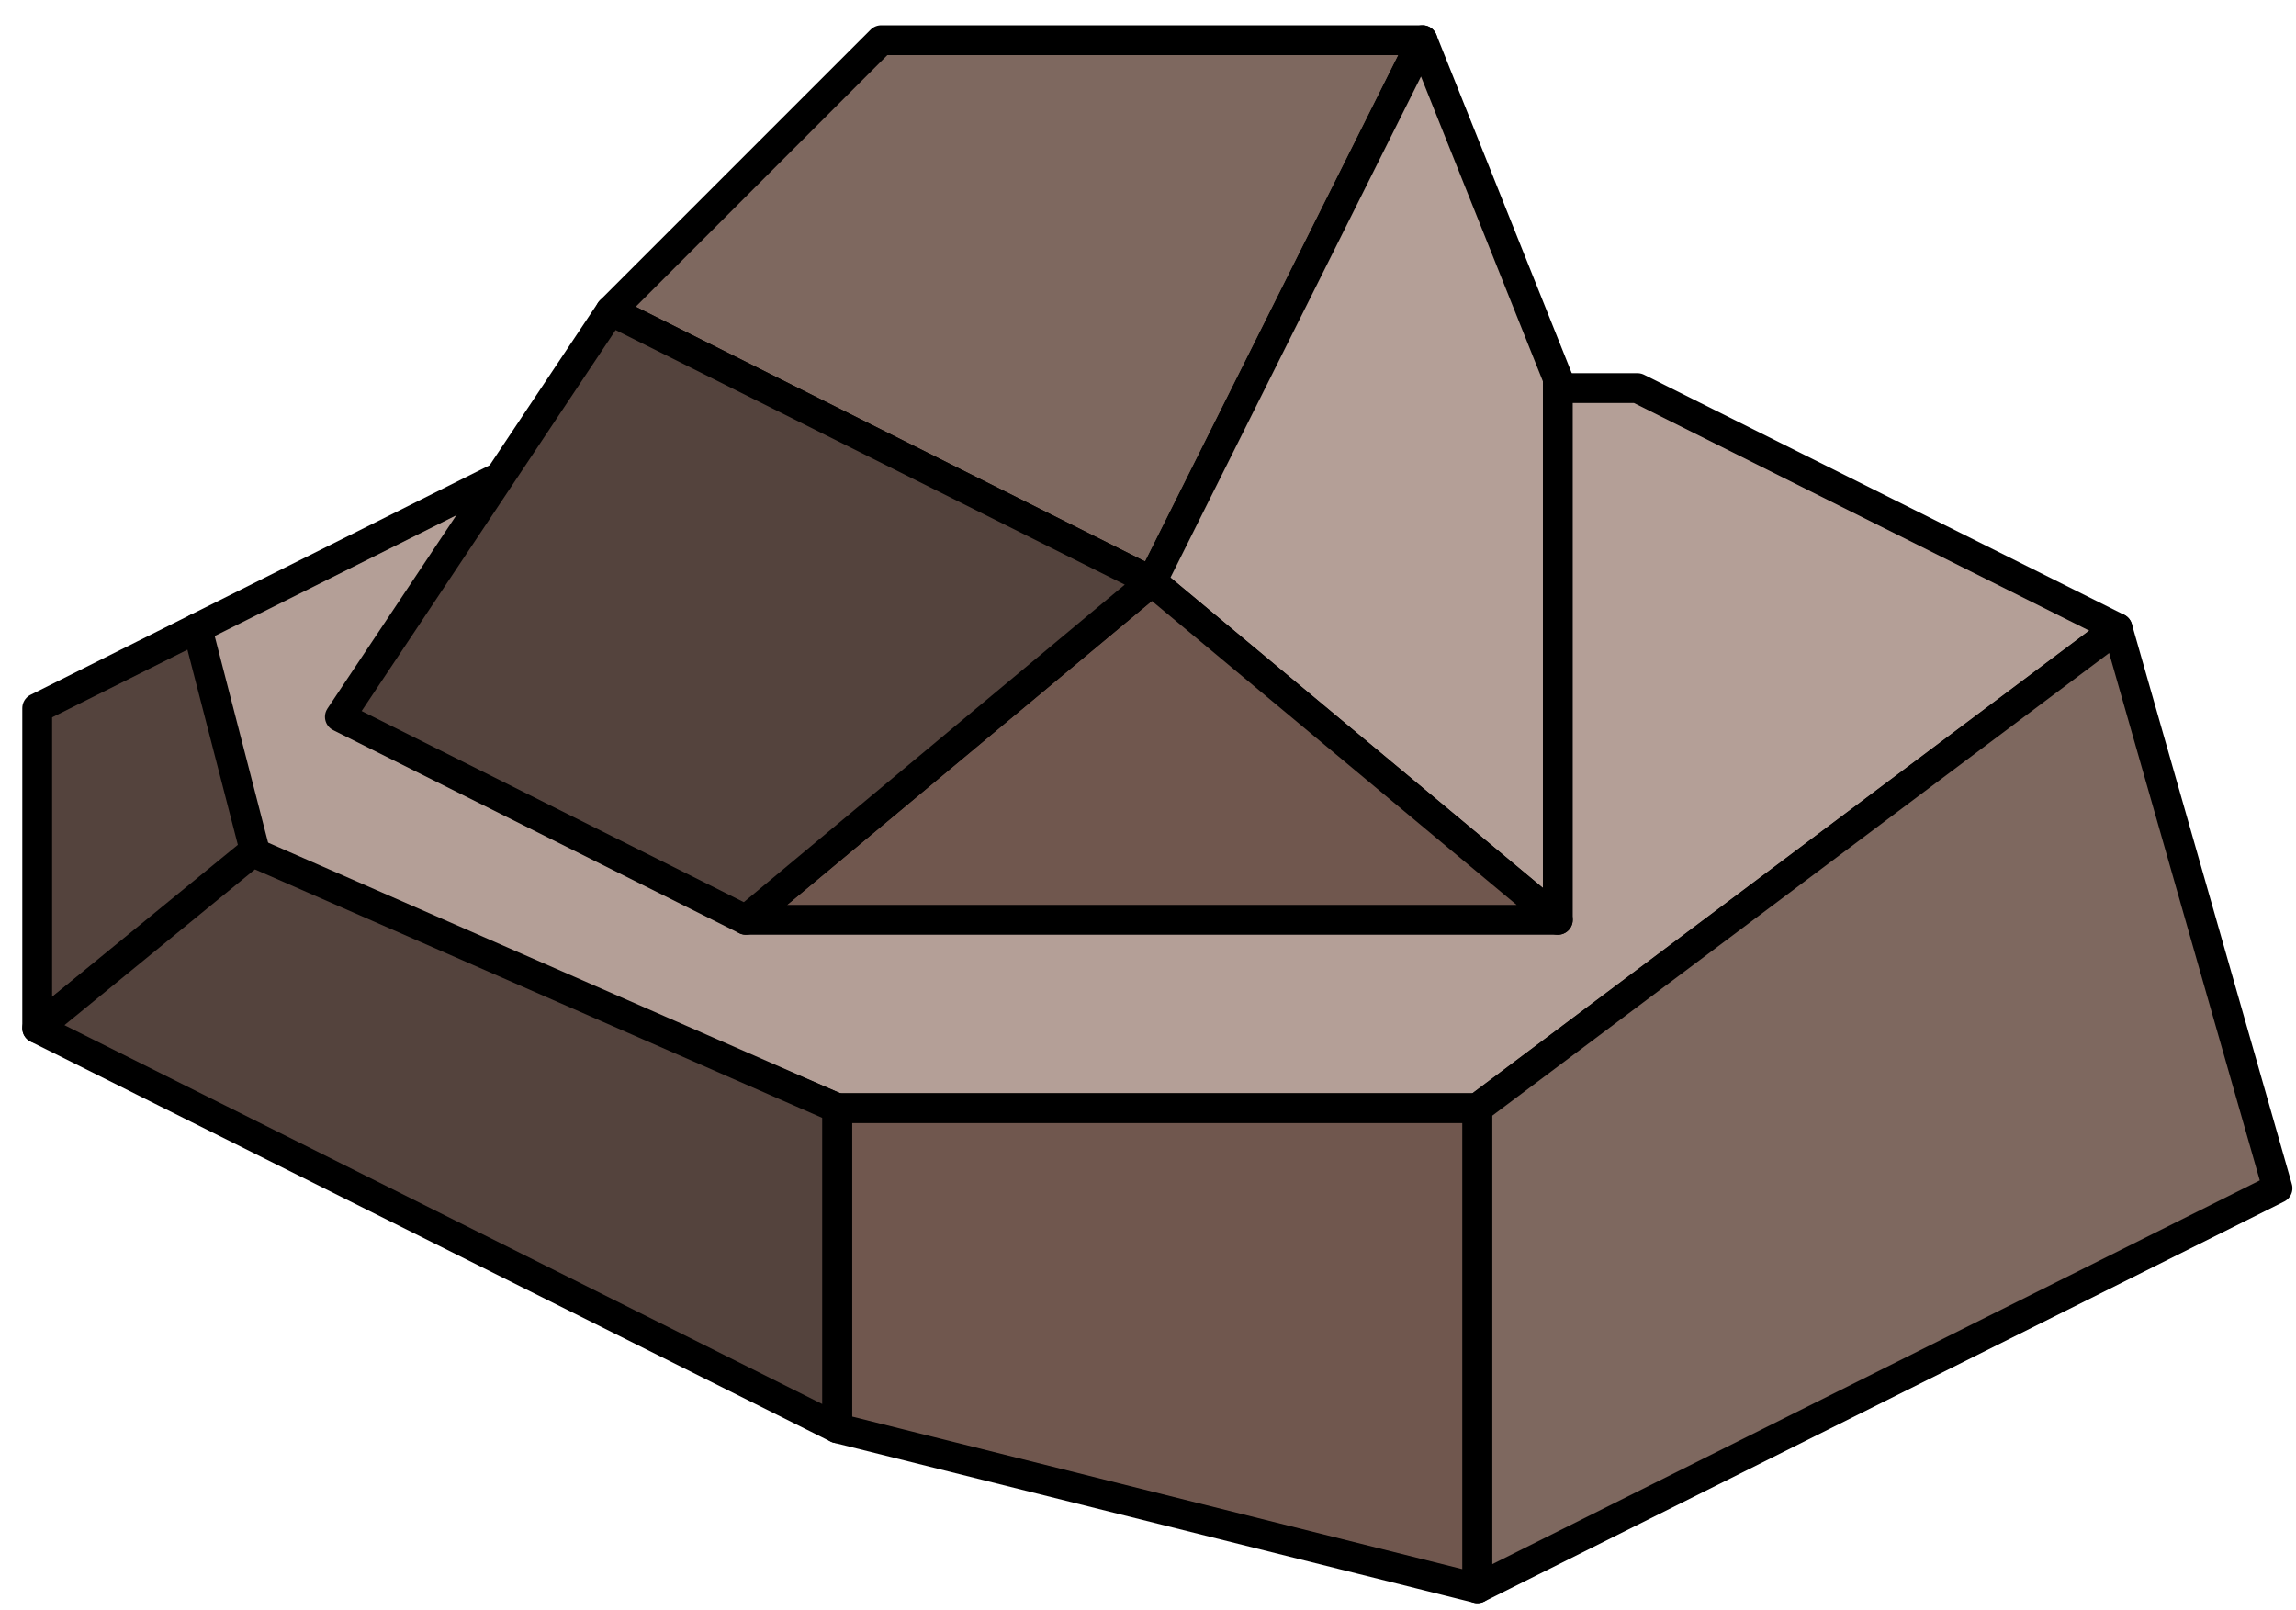 <?xml version="1.0" encoding="UTF-8" standalone="no"?><!DOCTYPE svg PUBLIC "-//W3C//DTD SVG 1.1//EN" "http://www.w3.org/Graphics/SVG/1.1/DTD/svg11.dtd"><svg width="100%" height="100%" viewBox="0 0 77 54" version="1.1" xmlns="http://www.w3.org/2000/svg" xmlns:xlink="http://www.w3.org/1999/xlink" xml:space="preserve" xmlns:serif="http://www.serif.com/" style="fill-rule:evenodd;clip-rule:evenodd;stroke-linecap:round;stroke-linejoin:round;stroke-miterlimit:1.5;"><g id="rock04"><g><path d="M6.615,21.064l16.099,-8.049l32.2,0l16.1,8.049l-21.467,16.1l-21.466,0c0,0 -22.082,-9.395 -21.466,-9.395c0.616,0 0,-6.705 0,-6.705" style="fill:#b49f97;stroke:#000;stroke-width:1px;"/><path d="M6.615,21.064l-5.367,2.684l0,10.733l7.312,-5.891l-1.945,-7.526Z" style="fill:#54433d;stroke:#000;stroke-width:1px;"/><path d="M8.469,28.575l-7.221,5.906l26.833,13.416l0,-10.733l-19.612,-8.589" style="fill:#54433d;stroke:#000;stroke-width:1px;"/><path d="M28.081,37.164l0,10.733l21.466,5.367l0,-16.1l-21.466,0" style="fill:#70574e;stroke:#000;stroke-width:1px;"/><path d="M71.014,21.064l-21.467,16.1l0,16.1l26.833,-13.417l-5.366,-18.783Z" style="fill:#7e685f;stroke:#000;stroke-width:1px;"/></g><g><path d="M29.552,1.347l18.154,0l-9.077,18.154l-18.154,-9.077l9.077,-9.077Z" style="fill:#7e685f;stroke:#000;stroke-width:1px;"/><path d="M47.706,1.347l4.538,11.346l0,18.154l-13.615,-11.346l9.077,-18.154Z" style="fill:#b49f97;stroke:#000;stroke-width:1px;"/><path d="M52.244,30.847l-27.23,0l13.615,-11.346l13.615,11.346Z" style="fill:#70574e;stroke:#000;stroke-width:1px;"/><path d="M25.014,30.847l-13.616,-6.808l9.077,-13.615l18.154,9.077l-13.615,11.346Z" style="fill:#54433d;stroke:#000;stroke-width:1px;"/></g></g></svg>
